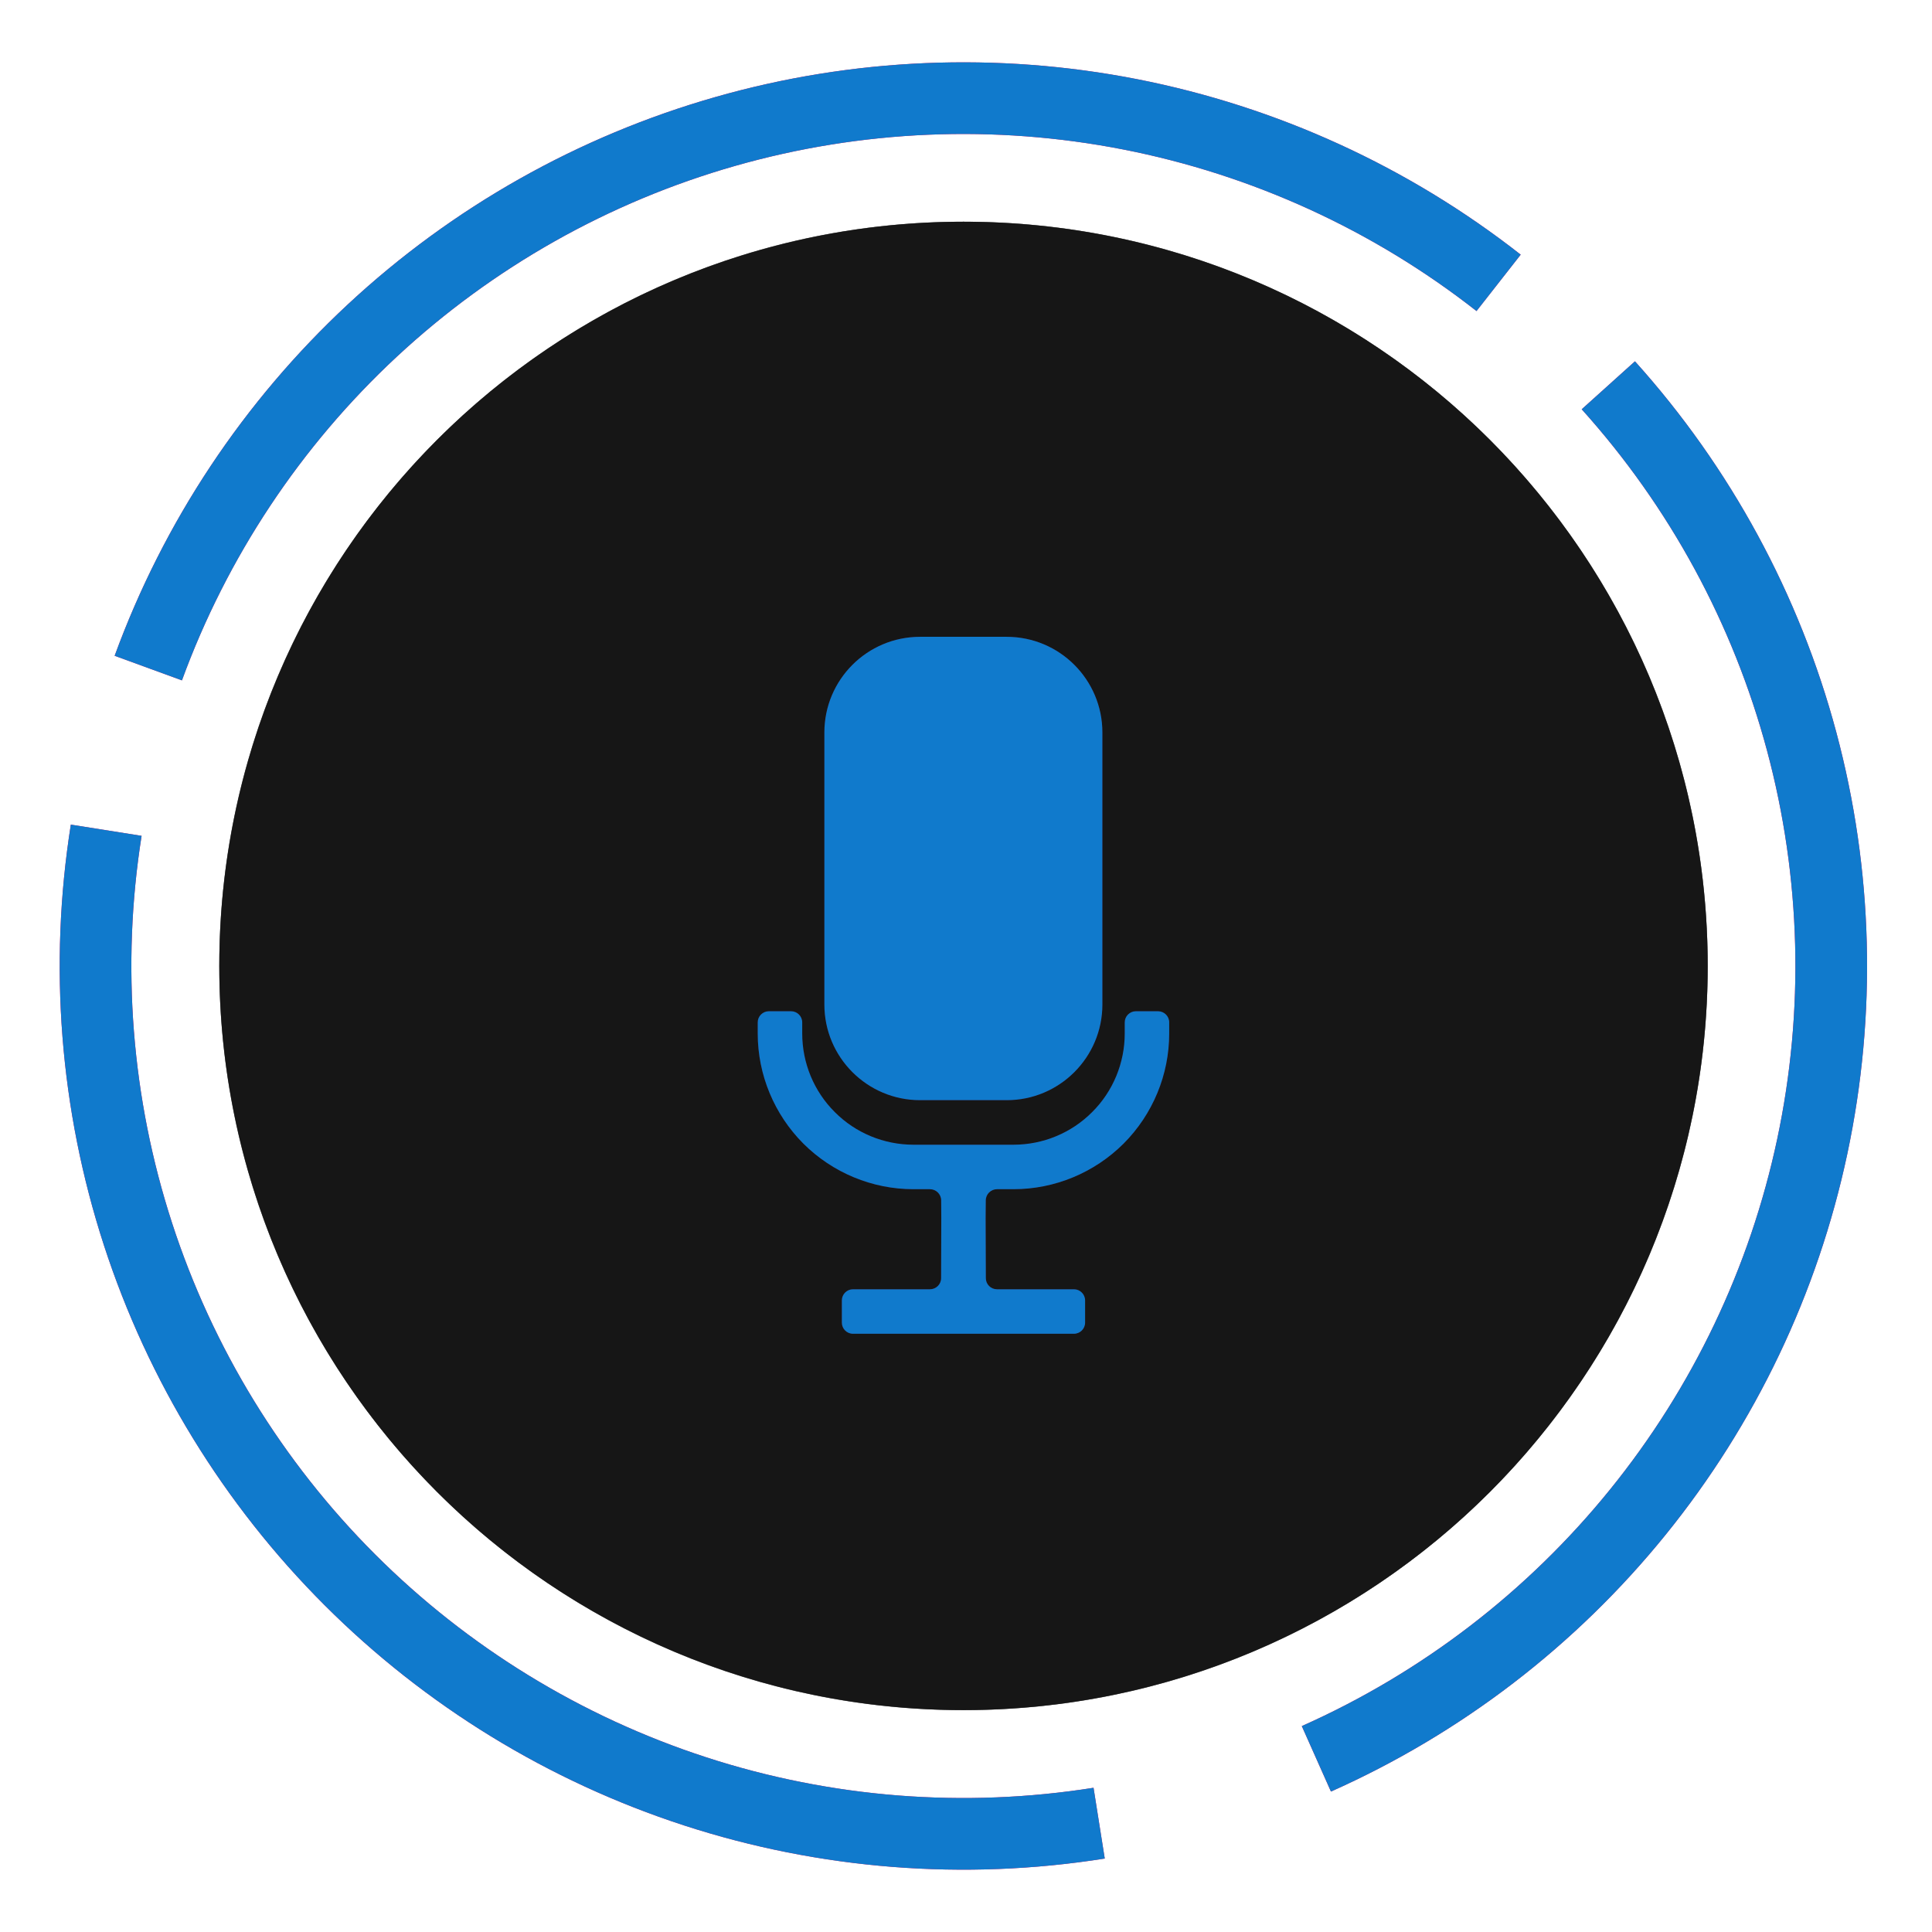 <svg width="62" height="62" viewBox="0 0 62 62" fill="none" xmlns="http://www.w3.org/2000/svg">
<path d="M2.273 26.463C1.557 30.984 1.921 35.609 3.335 39.962C4.75 44.314 7.174 48.27 10.41 51.506C13.646 54.742 17.602 57.166 21.955 58.581C26.307 59.995 30.933 60.359 35.453 59.643L35.093 57.372C30.931 58.031 26.673 57.696 22.665 56.394C18.658 55.091 15.015 52.859 12.036 49.88C9.057 46.901 6.825 43.258 5.523 39.251C4.22 35.243 3.885 30.985 4.544 26.823L2.273 26.463Z" fill="#F80B53"/>
<path d="M48.801 8.172C45.199 5.349 40.979 3.42 36.488 2.54C31.997 1.661 27.361 1.857 22.96 3.113C18.559 4.368 14.518 6.648 11.167 9.764C7.816 12.881 5.25 16.747 3.679 21.045L5.838 21.834C7.285 17.877 9.647 14.318 12.733 11.448C15.818 8.579 19.539 6.48 23.591 5.324C27.643 4.168 31.911 3.988 36.046 4.797C40.181 5.607 44.066 7.383 47.383 9.982L48.801 8.172Z" fill="#F80B53"/>
<path d="M42.711 57.493C46.892 55.631 50.573 52.807 53.453 49.25C56.333 45.694 58.331 41.506 59.282 37.029C60.234 32.553 60.112 27.915 58.928 23.494C57.743 19.074 55.529 14.996 52.467 11.595L50.758 13.134C53.578 16.265 55.616 20.019 56.706 24.09C57.797 28.16 57.909 32.43 57.033 36.551C56.157 40.673 54.318 44.529 51.666 47.803C49.014 51.078 45.625 53.678 41.776 55.392L42.711 57.493Z" fill="#F80B53"/>
<g filter="url(#filter0_b_4103_1041)">
<circle cx="23.882" cy="23.882" r="23.882" transform="matrix(-1 0 0 1 54.802 7.115)" fill="black" fill-opacity="0.55"/>
<circle cx="23.882" cy="23.882" r="23.882" transform="matrix(-1 0 0 1 54.802 7.115)" fill="black" fill-opacity="0.35"/>
</g>
<g filter="url(#filter1_d_4103_1041)">
<path d="M32.306 20.436H29.526C27.831 20.436 26.455 21.811 26.455 23.506V32.235C26.455 33.93 27.831 35.306 29.526 35.306H32.306C34.001 35.306 35.377 33.93 35.377 32.235V23.506C35.377 21.811 34.001 20.436 32.306 20.436Z" fill="#F80B53"/>
<path d="M31.631 39.085L31.635 38.519C31.637 38.322 31.798 38.163 31.995 38.163H32.525C33.849 38.163 35.12 37.634 36.058 36.699C36.993 35.761 37.522 34.49 37.522 33.166V32.809C37.522 32.612 37.361 32.452 37.164 32.452H36.451C36.254 32.452 36.094 32.612 36.094 32.809V33.166C36.094 34.112 35.719 35.022 35.048 35.689C34.381 36.36 33.471 36.735 32.525 36.735H29.313C28.367 36.735 27.457 36.36 26.79 35.689C26.119 35.022 25.744 34.112 25.744 33.166V32.809C25.744 32.612 25.584 32.452 25.387 32.452H24.673C24.476 32.452 24.317 32.612 24.317 32.809V33.166C24.317 34.49 24.845 35.761 25.78 36.699C26.718 37.634 27.989 38.163 29.313 38.163H29.843C30.04 38.163 30.201 38.322 30.203 38.519L30.207 39.085L30.201 41.018C30.201 41.215 30.04 41.374 29.843 41.374H27.373C27.176 41.374 27.016 41.535 27.016 41.731V42.445C27.016 42.642 27.176 42.802 27.373 42.802H30.212H31.64H34.465C34.662 42.802 34.822 42.642 34.822 42.445V41.731C34.822 41.535 34.662 41.374 34.465 41.374H31.994C31.797 41.374 31.637 41.215 31.637 41.018L31.631 39.085Z" fill="#F80B53"/>
</g>
<path d="M2.273 26.463C1.557 30.984 1.921 35.609 3.335 39.962C4.75 44.314 7.174 48.27 10.41 51.506C13.646 54.742 17.602 57.166 21.955 58.581C26.307 59.995 30.933 60.359 35.453 59.643L35.093 57.372C30.931 58.031 26.673 57.696 22.665 56.394C18.658 55.091 15.015 52.859 12.036 49.88C9.057 46.901 6.825 43.258 5.523 39.251C4.22 35.243 3.885 30.985 4.544 26.823L2.273 26.463Z" fill="#107ACC"/>
<path d="M48.801 8.172C45.199 5.349 40.979 3.42 36.488 2.54C31.997 1.661 27.361 1.857 22.96 3.113C18.559 4.368 14.518 6.648 11.167 9.764C7.816 12.881 5.25 16.746 3.679 21.045L5.839 21.834C7.285 17.877 9.648 14.318 12.733 11.448C15.819 8.579 19.539 6.48 23.591 5.324C27.643 4.168 31.911 3.988 36.046 4.797C40.181 5.607 44.066 7.383 47.383 9.982L48.801 8.172Z" fill="#107ACC"/>
<path d="M42.712 57.493C46.893 55.631 50.574 52.807 53.454 49.25C56.334 45.694 58.331 41.506 59.283 37.029C60.234 32.553 60.113 27.915 58.928 23.494C57.744 19.074 55.53 14.996 52.468 11.595L50.759 13.134C53.578 16.265 55.616 20.019 56.707 24.09C57.797 28.16 57.909 32.43 57.033 36.551C56.157 40.673 54.318 44.529 51.666 47.803C49.015 51.078 45.626 53.678 41.776 55.392L42.712 57.493Z" fill="#107ACC"/>
<path d="M30.919 54.88C17.73 54.88 7.037 44.187 7.037 30.997C7.037 17.807 17.73 7.115 30.919 7.115C44.109 7.115 54.802 17.807 54.802 30.997C54.802 44.187 44.109 54.88 30.919 54.88Z" fill="black" fill-opacity="0.55"/>
<path d="M30.919 54.88C17.73 54.88 7.037 44.187 7.037 30.997C7.037 17.807 17.73 7.115 30.919 7.115C44.109 7.115 54.802 17.807 54.802 30.997C54.802 44.187 44.109 54.88 30.919 54.88Z" fill="black" fill-opacity="0.35"/>
<path d="M32.306 20.436H29.526C27.831 20.436 26.455 21.811 26.455 23.506V32.235C26.455 33.93 27.831 35.306 29.526 35.306H32.306C34.001 35.306 35.377 33.93 35.377 32.235V23.506C35.377 21.811 34.001 20.436 32.306 20.436Z" fill="#107ACC"/>
<path d="M31.63 39.085L31.635 38.519C31.637 38.322 31.798 38.163 31.995 38.163H32.525C33.849 38.163 35.12 37.634 36.058 36.699C36.993 35.761 37.521 34.49 37.521 33.166V32.809C37.521 32.612 37.361 32.452 37.164 32.452H36.451C36.254 32.452 36.094 32.612 36.094 32.809V33.166C36.094 34.112 35.719 35.022 35.048 35.689C34.38 36.36 33.471 36.735 32.525 36.735H29.313C28.367 36.735 27.457 36.36 26.79 35.689C26.119 35.022 25.744 34.112 25.744 33.166V32.809C25.744 32.612 25.584 32.452 25.387 32.452H24.673C24.476 32.452 24.316 32.612 24.316 32.809V33.166C24.316 34.49 24.845 35.761 25.78 36.699C26.718 37.634 27.989 38.163 29.313 38.163H29.843C30.04 38.163 30.201 38.322 30.203 38.519L30.207 39.085L30.201 41.018C30.201 41.215 30.04 41.374 29.843 41.374H27.373C27.176 41.374 27.016 41.535 27.016 41.731V42.445C27.016 42.642 27.176 42.802 27.373 42.802H30.212H31.64H34.465C34.661 42.802 34.822 42.642 34.822 42.445V41.731C34.822 41.535 34.661 41.374 34.465 41.374H31.994C31.797 41.374 31.637 41.215 31.637 41.018L31.63 39.085Z" fill="#107ACC"/>
<defs>
<filter id="filter0_b_4103_1041" x="-42.963" y="-42.885" width="147.765" height="147.765" filterUnits="userSpaceOnUse" color-interpolation-filters="sRGB">
<feFlood flood-opacity="0" result="BackgroundImageFix"/>
<feGaussianBlur in="BackgroundImageFix" stdDeviation="25"/>
<feComposite in2="SourceAlpha" operator="in" result="effect1_backgroundBlur_4103_1041"/>
<feBlend mode="normal" in="SourceGraphic" in2="effect1_backgroundBlur_4103_1041" result="shape"/>
</filter>
<filter id="filter1_d_4103_1041" x="13.816" y="9.936" width="34.205" height="43.367" filterUnits="userSpaceOnUse" color-interpolation-filters="sRGB">
<feFlood flood-opacity="0" result="BackgroundImageFix"/>
<feColorMatrix in="SourceAlpha" type="matrix" values="0 0 0 0 0 0 0 0 0 0 0 0 0 0 0 0 0 0 127 0" result="hardAlpha"/>
<feOffset/>
<feGaussianBlur stdDeviation="5.25"/>
<feComposite in2="hardAlpha" operator="out"/>
<feColorMatrix type="matrix" values="0 0 0 0 0.973 0 0 0 0 0.043 0 0 0 0 0.325 0 0 0 0.66 0"/>
<feBlend mode="normal" in2="BackgroundImageFix" result="effect1_dropShadow_4103_1041"/>
<feBlend mode="normal" in="SourceGraphic" in2="effect1_dropShadow_4103_1041" result="shape"/>
</filter>
</defs>
</svg>
